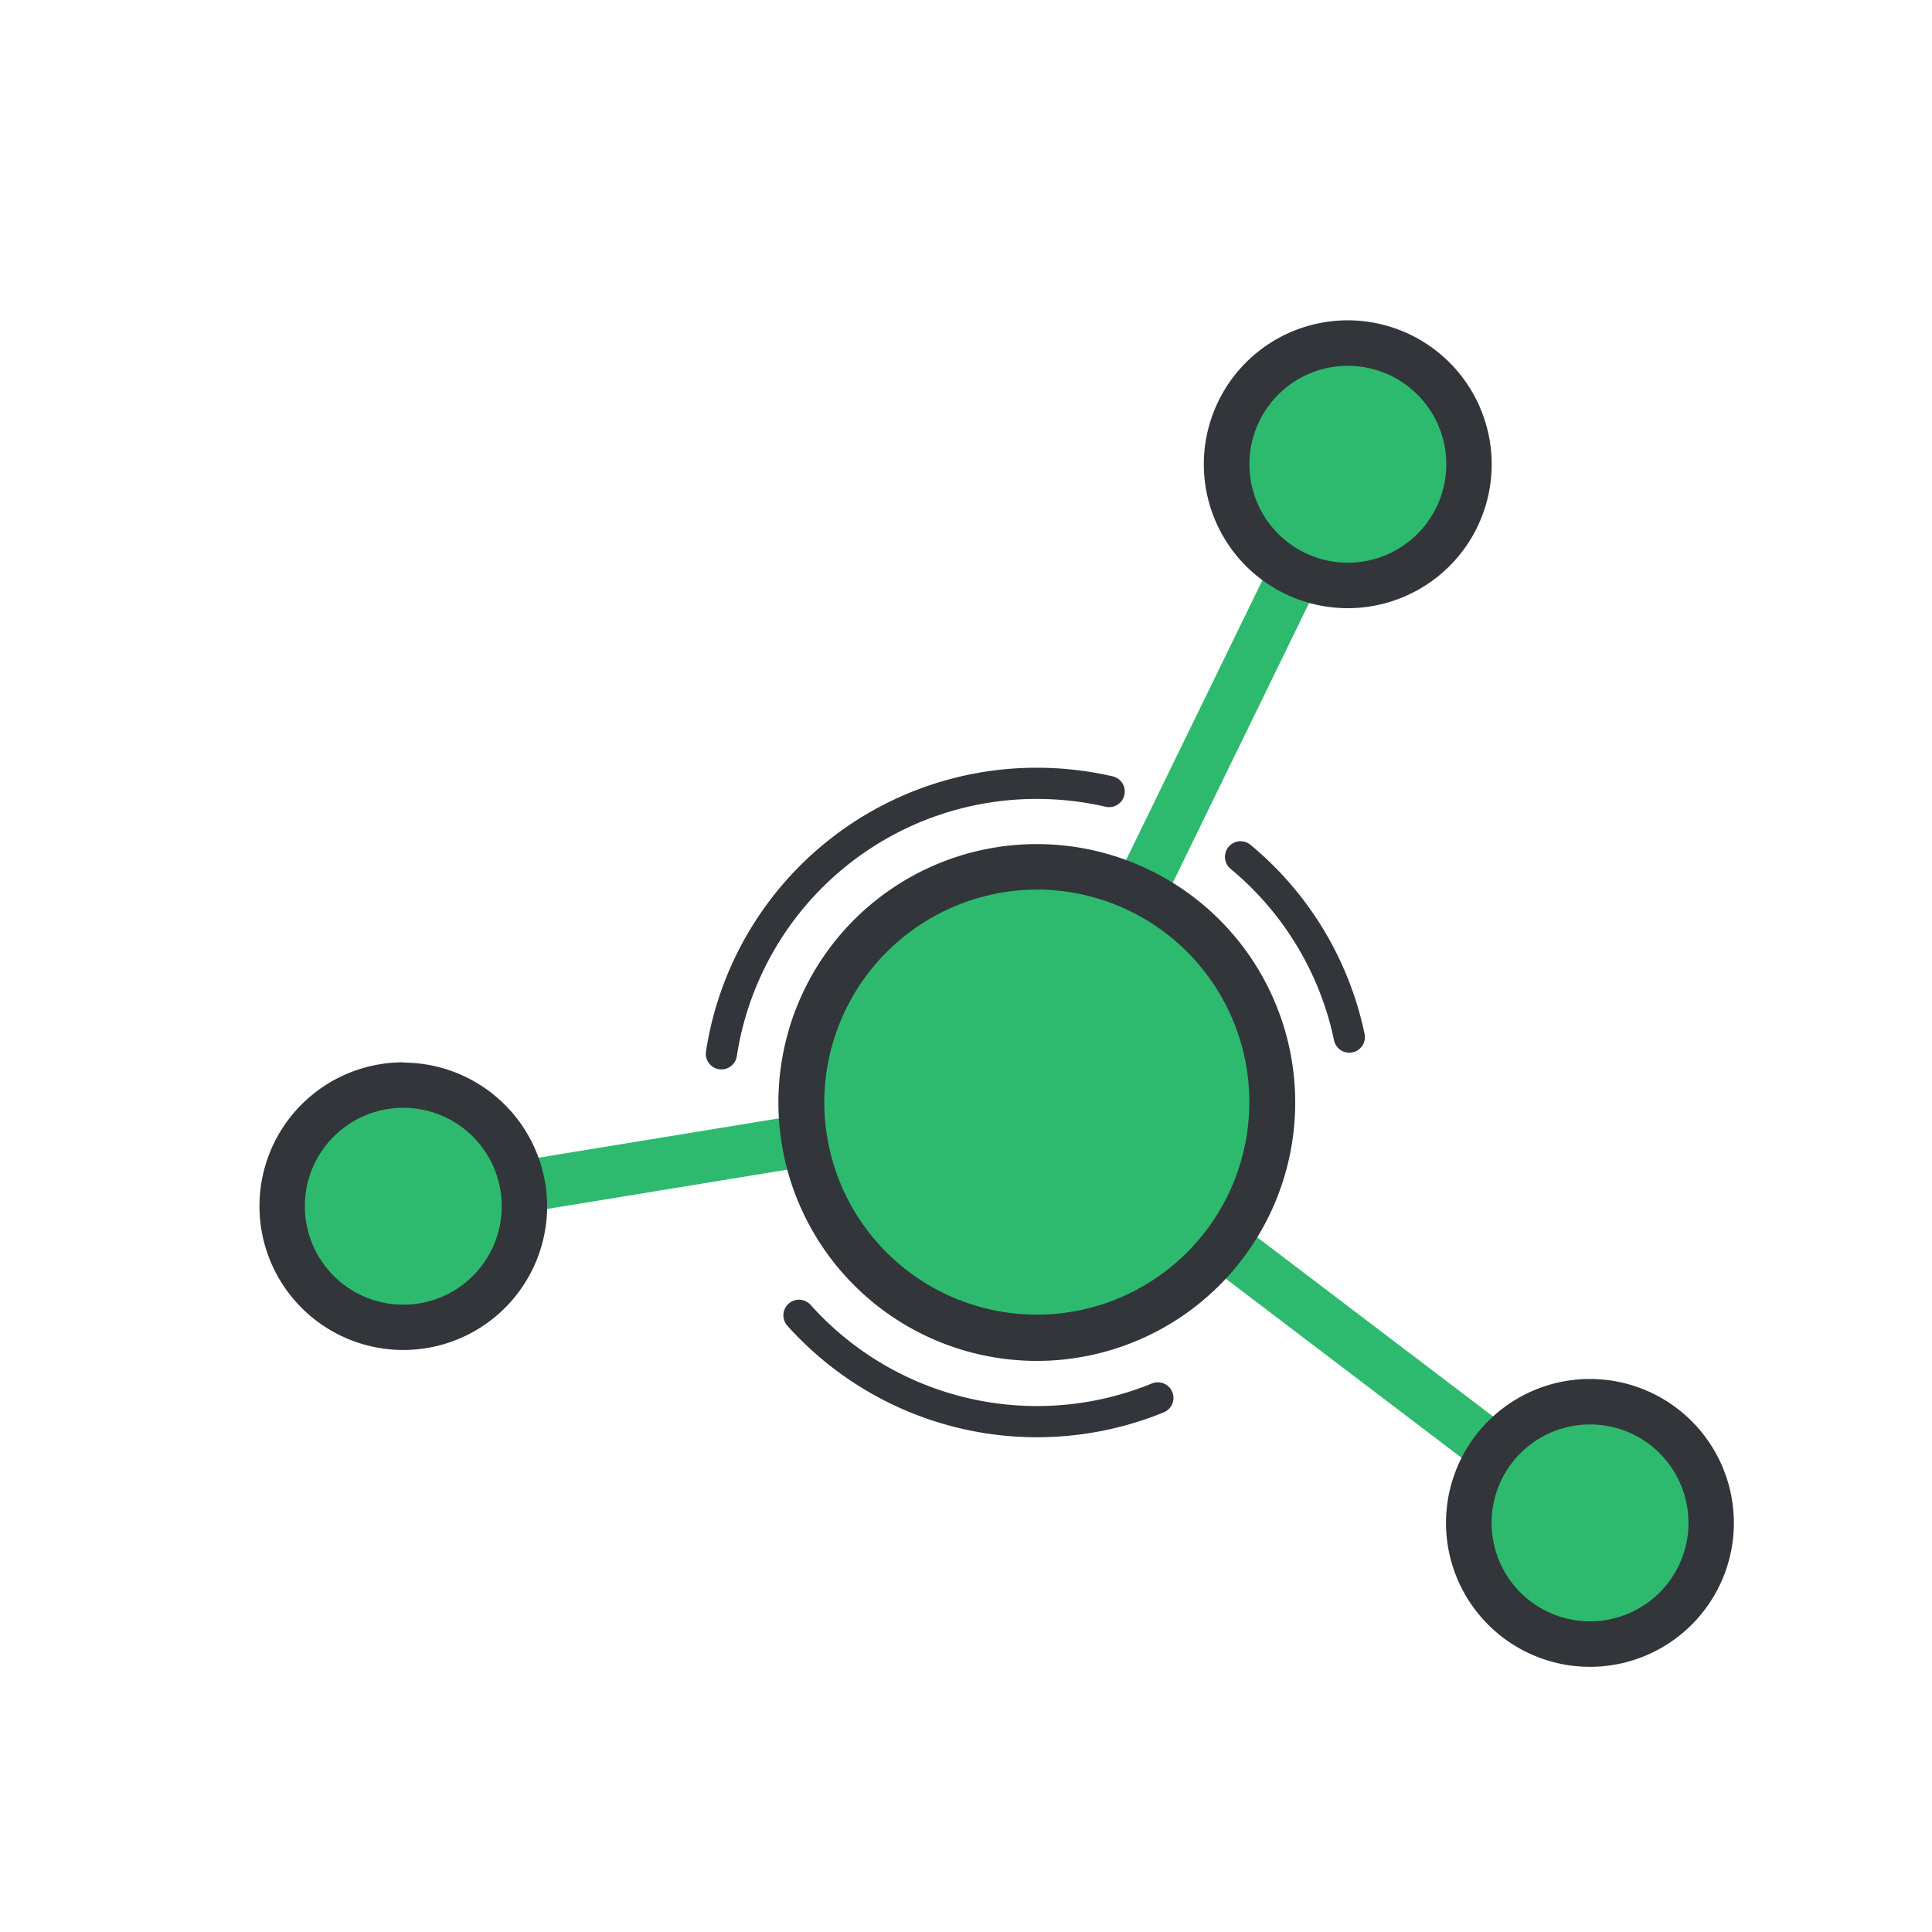 <svg viewBox="0 0 200 200" xmlns="http://www.w3.org/2000/svg"><g fill="none" stroke-miterlimit="10"><path d="m139.53 48.05-32.2 66.08" stroke="#2eba6e" stroke-width="5.38"/><path d="m107.33 114.13-65.58 10.73" stroke="#2eba6e" stroke-width="5.38"/><path d="m107.33 114.13 57.27 43.51" stroke="#2eba6e" stroke-width="5.38"/><path d="m119.86 144.71a33.07 33.07 0 0 1 -37.15-8.55" stroke="#32363b" stroke-linecap="round" stroke-width="3.23"/><path d="m128.42 88.7a33 33 0 0 1 11.26 18.66" stroke="#32363b" stroke-linecap="round" stroke-width="3.23"/><path d="m74.68 109.09a33 33 0 0 1 32.65-28 33.52 33.52 0 0 1 7.49.85" stroke="#32363b" stroke-linecap="round" stroke-width="3.23"/></g><path d="m107.33 138.52a24.39 24.39 0 1 1 24.39-24.39 24.42 24.42 0 0 1 -24.39 24.39z" fill="#2eba6e"/><path d="m107.33 92.09a22 22 0 1 1 -22 22 22.07 22.07 0 0 1 22-22m0-4.71a26.75 26.75 0 1 0 26.75 26.75 26.75 26.75 0 0 0 -26.75-26.75z" fill="#32363b"/><circle cx="41.75" cy="124.86" fill="#2eba6e" r="12.54"/><path d="m41.75 114.68a10.19 10.19 0 1 1 -10.19 10.18 10.18 10.18 0 0 1 10.19-10.18m0-4.71a14.89 14.89 0 1 0 14.89 14.89 14.92 14.92 0 0 0 -14.89-14.86z" fill="#32363b"/><circle cx="164.6" cy="157.64" fill="#2eba6e" r="12.54"/><path d="m164.6 147.46a10.19 10.19 0 1 1 -10.19 10.18 10.18 10.18 0 0 1 10.19-10.18m0-4.71a14.9 14.9 0 1 0 14.89 14.89 14.91 14.91 0 0 0 -14.89-14.89z" fill="#32363b"/><circle cx="139.53" cy="48.05" fill="#2eba6e" r="12.54"/><path d="m139.53 37.87a10.19 10.19 0 1 1 -10.19 10.18 10.18 10.18 0 0 1 10.19-10.18m0-4.71a14.9 14.9 0 1 0 14.89 14.89 14.91 14.91 0 0 0 -14.89-14.89z" fill="#32363b"/></svg>